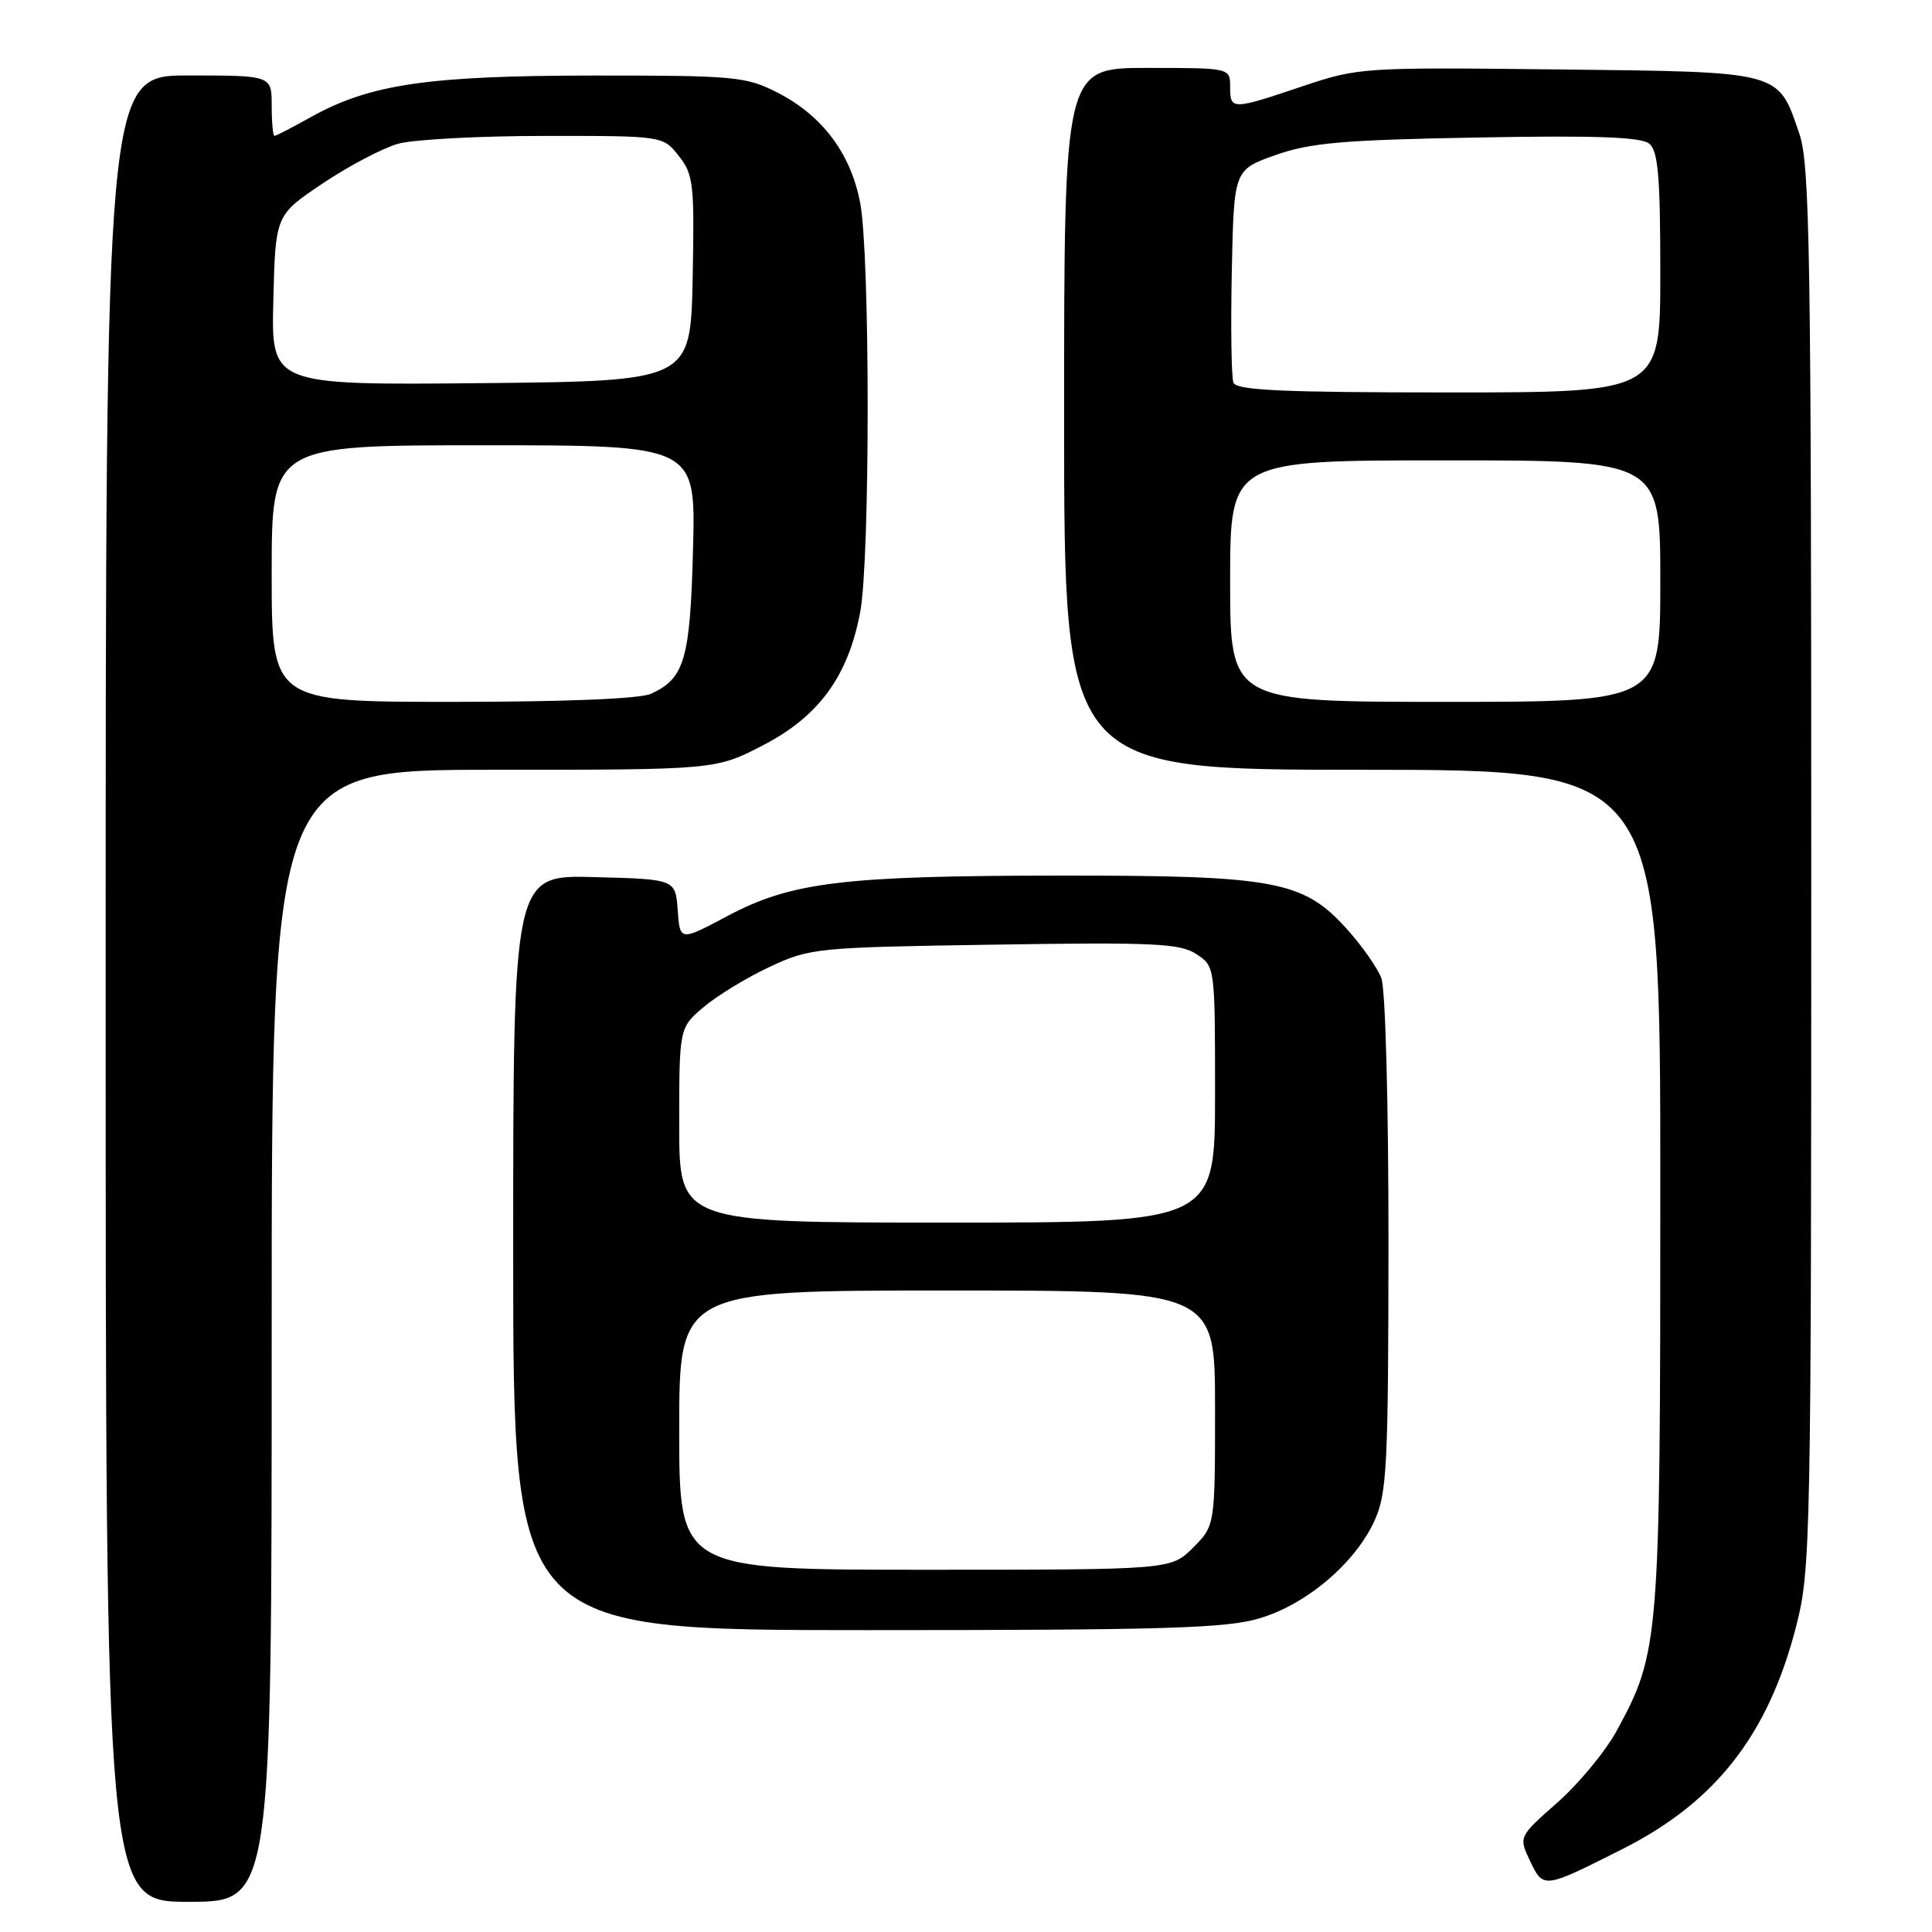 <?xml version="1.0" encoding="UTF-8" standalone="no"?>
<!DOCTYPE svg PUBLIC "-//W3C//DTD SVG 1.1//EN" "http://www.w3.org/Graphics/SVG/1.1/DTD/svg11.dtd" >
<svg xmlns="http://www.w3.org/2000/svg" xmlns:xlink="http://www.w3.org/1999/xlink" version="1.1" viewBox="0 0 256 256">
 <g >
 <path fill="currentColor"
d=" M 36.00 177.00 C 36.00 102.00 36.00 102.00 65.41 102.00 C 94.83 102.00 94.83 102.00 101.13 98.74 C 108.51 94.91 112.38 89.61 113.98 81.11 C 115.30 74.12 115.30 33.86 113.98 26.90 C 112.74 20.33 108.96 15.30 102.98 12.25 C 98.84 10.14 97.36 10.00 78.54 10.01 C 56.65 10.03 48.98 11.16 41.15 15.54 C 38.73 16.89 36.58 18.00 36.37 18.00 C 36.17 18.00 36.00 16.20 36.00 14.00 C 36.00 10.00 36.00 10.00 25.00 10.00 C 14.00 10.00 14.00 10.00 14.00 131.00 C 14.00 252.00 14.00 252.00 25.00 252.00 C 36.00 252.00 36.00 252.00 36.00 177.00 Z  M 215.04 244.98 C 227.38 238.75 234.35 229.79 238.02 215.41 C 239.92 207.98 240.00 204.07 240.00 115.02 C 240.00 33.70 239.81 21.80 238.44 17.78 C 235.57 9.34 236.31 9.54 206.46 9.20 C 180.51 8.91 180.02 8.94 172.54 11.45 C 163.21 14.59 163.00 14.59 163.00 11.50 C 163.00 9.00 163.00 9.00 152.00 9.00 C 141.00 9.00 141.00 9.00 141.00 55.50 C 141.00 102.00 141.00 102.00 180.50 102.00 C 220.00 102.00 220.00 102.00 220.00 157.29 C 220.00 217.52 219.89 218.92 214.23 229.32 C 212.74 232.06 209.20 236.34 206.37 238.84 C 201.22 243.38 201.22 243.38 202.75 246.61 C 204.51 250.29 204.53 250.29 215.04 244.98 Z  M 166.88 214.44 C 173.13 212.59 179.57 207.12 182.13 201.50 C 183.78 197.89 183.96 194.27 183.98 164.82 C 183.99 146.40 183.58 131.03 183.04 129.62 C 182.52 128.24 180.44 125.28 178.43 123.06 C 172.69 116.70 168.92 116.00 140.57 116.02 C 111.70 116.04 104.87 116.87 96.39 121.38 C 90.10 124.72 90.10 124.72 89.80 120.61 C 89.50 116.50 89.50 116.50 78.75 116.22 C 68.00 115.93 68.00 115.93 68.00 165.97 C 68.00 216.00 68.00 216.00 114.82 216.00 C 154.28 216.00 162.46 215.76 166.88 214.44 Z  M 36.00 76.00 C 36.00 59.00 36.00 59.00 64.10 59.00 C 92.19 59.00 92.19 59.00 91.83 72.75 C 91.45 87.38 90.71 89.90 86.26 91.93 C 84.79 92.60 74.85 93.00 59.95 93.00 C 36.00 93.00 36.00 93.00 36.00 76.00 Z  M 36.22 39.77 C 36.50 28.50 36.50 28.50 42.78 24.29 C 46.24 21.97 50.74 19.61 52.78 19.04 C 54.83 18.48 63.55 18.01 72.18 18.01 C 87.85 18.00 87.85 18.00 89.95 20.67 C 91.89 23.13 92.03 24.40 91.78 36.92 C 91.50 50.50 91.50 50.50 63.72 50.77 C 35.93 51.03 35.93 51.03 36.22 39.77 Z  M 163.00 77.00 C 163.00 61.00 163.00 61.00 191.50 61.00 C 220.00 61.00 220.00 61.00 220.00 77.00 C 220.00 93.00 220.00 93.00 191.50 93.00 C 163.00 93.00 163.00 93.00 163.00 77.00 Z  M 163.44 50.70 C 163.16 49.98 163.07 43.35 163.22 35.95 C 163.50 22.50 163.50 22.50 169.00 20.55 C 173.62 18.92 177.91 18.54 195.79 18.22 C 211.47 17.93 217.47 18.15 218.54 19.04 C 219.71 20.00 220.00 23.44 220.00 36.12 C 220.00 52.00 220.00 52.00 191.97 52.00 C 169.89 52.00 163.83 51.72 163.44 50.70 Z  M 90.00 189.50 C 90.00 171.00 90.00 171.00 125.50 171.00 C 161.00 171.00 161.00 171.00 161.00 186.58 C 161.00 202.15 161.00 202.15 158.08 205.08 C 155.15 208.00 155.15 208.00 122.58 208.00 C 90.00 208.00 90.00 208.00 90.00 189.50 Z  M 90.00 149.09 C 90.00 136.18 90.00 136.18 93.25 133.43 C 95.04 131.92 98.97 129.52 102.00 128.11 C 107.35 125.61 108.18 125.53 131.77 125.17 C 152.91 124.84 156.36 125.00 158.52 126.42 C 161.00 128.05 161.00 128.05 161.00 145.02 C 161.00 162.00 161.00 162.00 125.50 162.00 C 90.00 162.00 90.00 162.00 90.00 149.09 Z "/>
</g>
</svg>